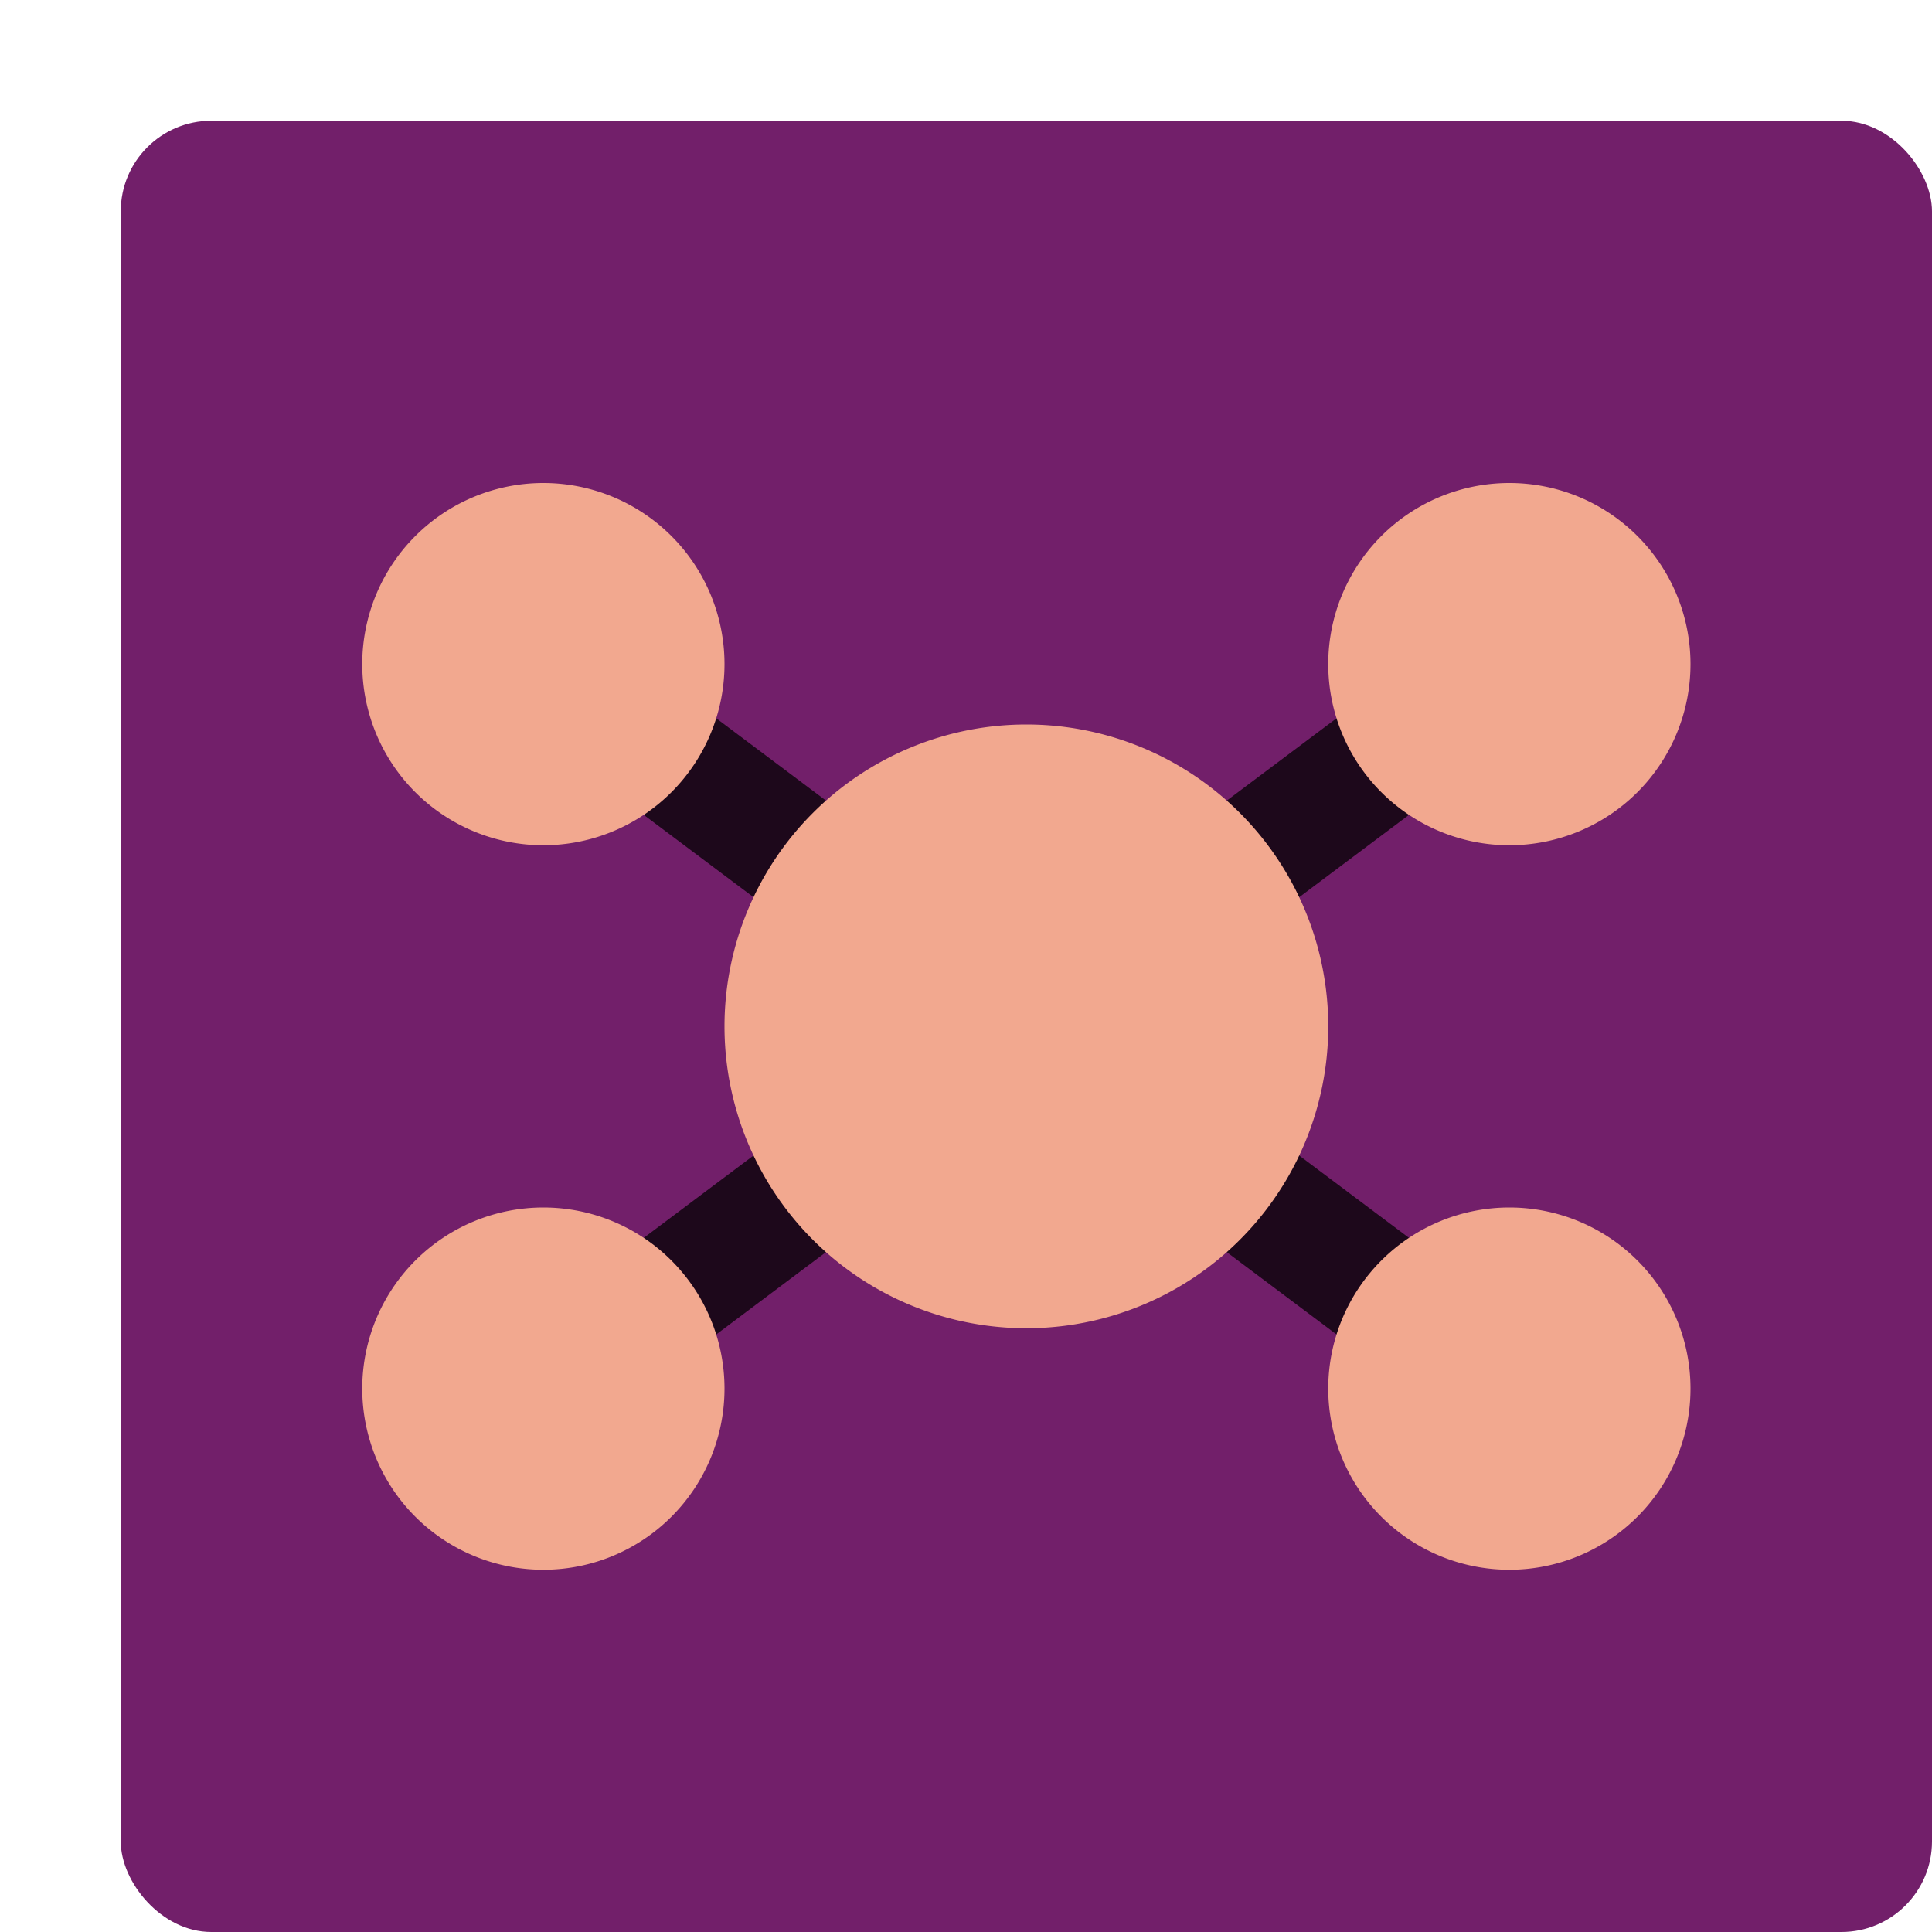 <svg xmlns="http://www.w3.org/2000/svg" width="16" height="16" version="1.1">
 <rect style="fill:#721f6a" width="15" height="15" x="1" y="1" rx=".75" ry=".75"/>
 <path style="fill:none;stroke:#1d081b" d="M 12.5,5.5 4.5,11.5 V 11.5 11.5 M 4.5,5.5 12.5,11.5 V 11.5 11.5"/>
 <path style="fill:#f2a88f" d="M 4.5,4 A 1.5,1.5 0 0 0 3,5.5 1.5,1.5 0 0 0 4.5,7 1.5,1.5 0 0 0 6,5.5 1.5,1.5 0 0 0 4.5,4 Z M 12.5,4 A 1.5,1.5 0 0 0 11,5.5 1.5,1.5 0 0 0 12.5,7 1.5,1.5 0 0 0 14,5.5 1.5,1.5 0 0 0 12.5,4 Z M 8.5,6 A 2.5,2.5 0 0 0 6,8.5 2.5,2.5 0 0 0 8.5,11 2.5,2.5 0 0 0 11,8.5 2.5,2.5 0 0 0 8.5,6 Z M 4.5,10 A 1.5,1.5 0 0 0 3,11.5 1.5,1.5 0 0 0 4.5,13 1.5,1.5 0 0 0 6,11.5 1.5,1.5 0 0 0 4.5,10 Z M 12.5,10 A 1.5,1.5 0 0 0 11,11.5 1.5,1.5 0 0 0 12.5,13 1.5,1.5 0 0 0 14,11.5 1.5,1.5 0 0 0 12.5,10 Z"/>
</svg>
